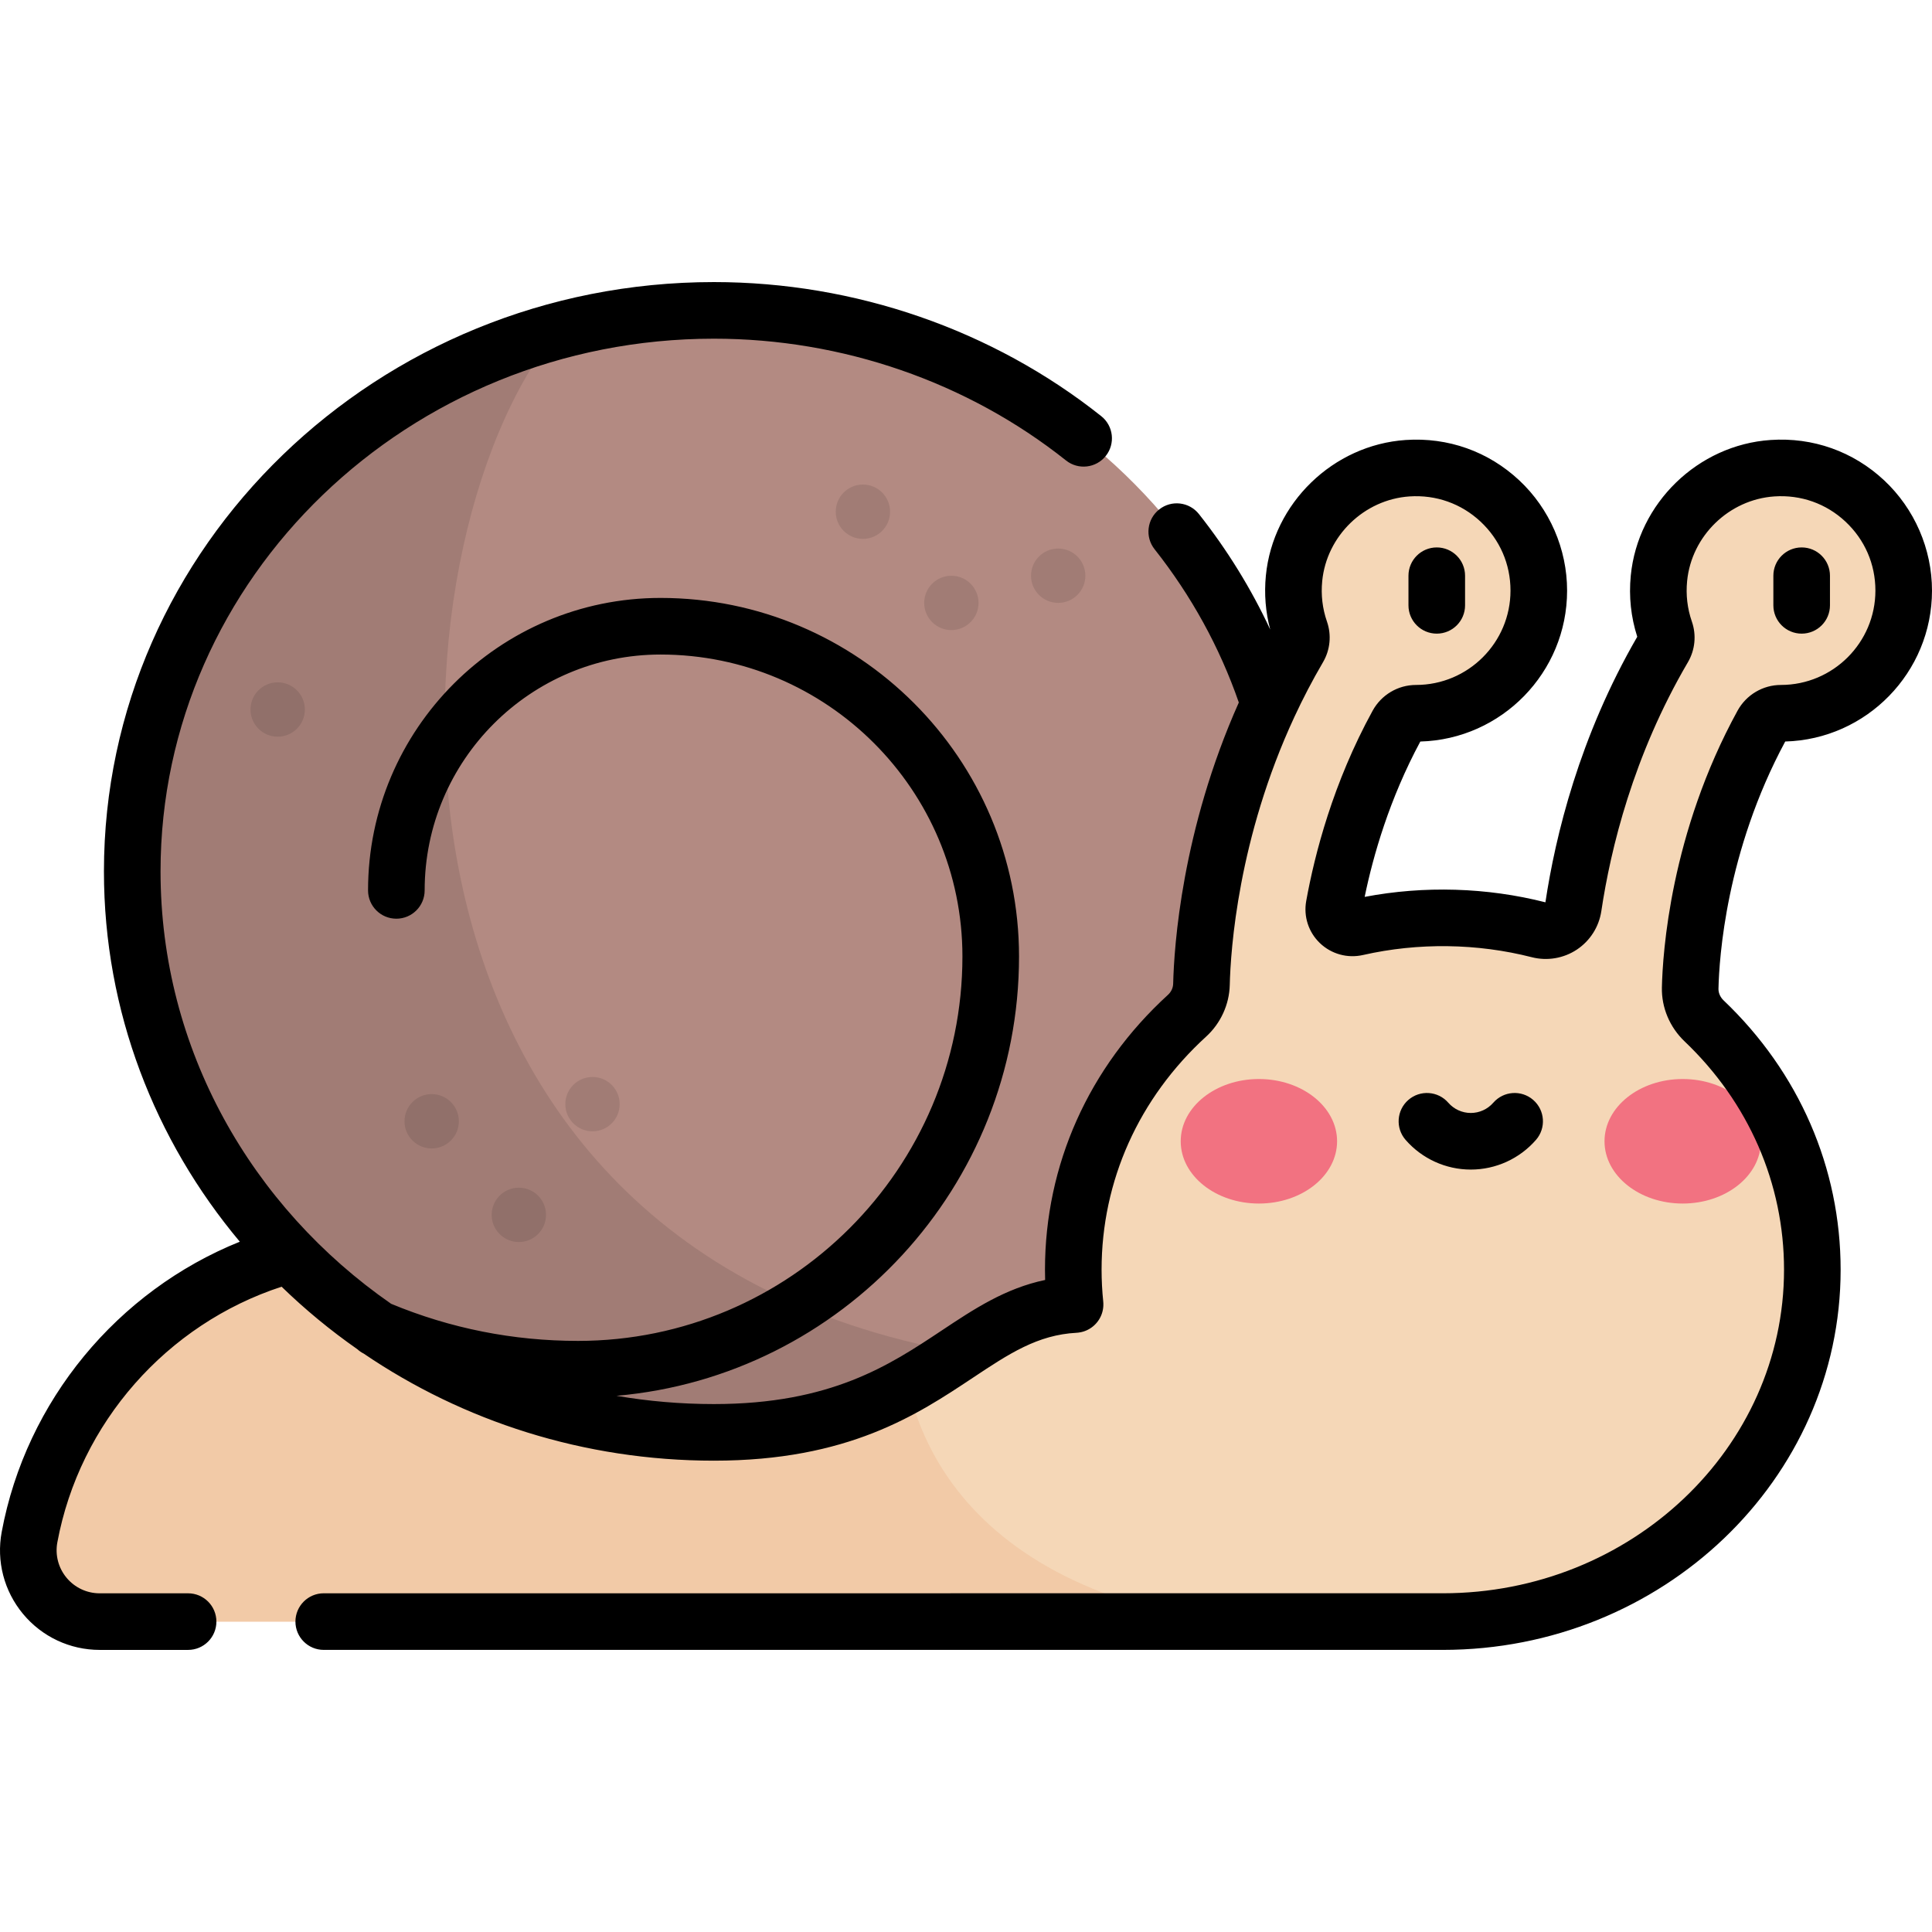 <?xml version="1.0" encoding="iso-8859-1"?>
<!-- Generator: Adobe Illustrator 19.0.0, SVG Export Plug-In . SVG Version: 6.00 Build 0)  -->
<svg version="1.1" id="Capa_1" xmlns="http://www.w3.org/2000/svg" xmlns:xlink="http://www.w3.org/1999/xlink" x="0px" y="0px"
	 viewBox="0 0 511.997 511.997" style="enable-background:new 0 0 511.997 511.997;" xml:space="preserve">
<path style="fill:#F5D7B7;" d="M382.355,429.742H26.422c-11.834,0-20.764-10.743-18.6-22.378l0,0
	c8.43-45.332,47.984-78.21,94.094-78.21h280.44v100.588H382.355z"/>
<path style="fill:#F2CAA7;" d="M101.916,329.154c-46.11,0-85.664,32.878-94.094,78.21l0,0c-2.163,11.635,6.766,22.378,18.6,22.378
	h295.281c-71.082-11.285-90.637-57.97-80.509-100.588L101.916,329.154L101.916,329.154z"/>
<path style="fill:#B38A82;" d="M343.323,230.922c0,46.185-21.835,87.452-56.092,114.72c-32.081,0-39.969,33.949-98.047,33.949
	c-85.129,0-154.139-66.561-154.139-148.668s69.01-148.669,154.139-148.669S343.323,148.815,343.323,230.922z"/>
<path style="fill:#F5D7B7;" d="M467.034,191.965c0.988-1.801,2.866-2.937,4.92-2.937h0.032c17.956,0,32.511-14.556,32.511-32.511
	c0-18.705-15.797-33.721-34.778-32.434c-15.703,1.065-28.557,13.521-30.086,29.186c-0.479,4.907,0.142,9.612,1.636,13.91
	c0.525,1.51,0.371,3.163-0.437,4.541c-13.885,23.693-20.884,48.55-23.884,68.633c-0.648,4.339-4.901,7.147-9.151,6.061
	c-8.113-2.073-16.642-3.18-25.442-3.18c-7.85,0-15.482,0.883-22.797,2.546c-3.475,0.79-6.653-2.161-6.02-5.669
	c2.564-14.203,7.592-31.368,16.793-48.147c0.987-1.801,2.865-2.936,4.919-2.936h0.033c17.955,0,32.511-14.556,32.511-32.511
	c0-18.704-15.794-33.719-34.773-32.435c-15.704,1.063-28.56,13.519-30.09,29.185c-0.479,4.909,0.142,9.617,1.638,13.917
	c0.524,1.506,0.37,3.155-0.436,4.531c-19.166,32.702-25.215,67.621-25.734,89.14c-0.077,3.19-1.472,6.18-3.828,8.332
	c-18.577,16.972-30.143,40.85-30.143,67.302c0,51.503,43.843,93.254,97.926,93.254s97.926-41.751,97.926-93.254
	c0-25.751-10.962-49.063-28.684-65.938c-2.384-2.271-3.757-5.399-3.685-8.691C448.247,246.79,452.276,218.877,467.034,191.965z"/>
<g>
	<ellipse style="fill:#F27281;" cx="333.619" cy="302.449" rx="20.719" ry="16.5"/>
	<ellipse style="fill:#F27281;" cx="445.929" cy="302.449" rx="20.719" ry="16.5"/>
</g>
<path style="opacity:0.1;enable-background:new    ;" d="M254.355,358.409C90.308,329.17,101.397,144,147.755,87.693
	C82.749,105.148,35.044,162.659,35.044,230.922c0,82.107,69.01,148.668,154.139,148.668
	C223.068,379.591,239.867,368.036,254.355,358.409z"/>
<g style="opacity:0.1;">
	<circle cx="228.679" cy="135.609" r="7.202"/>
	<circle cx="280.429" cy="152.569" r="7.202"/>
	<circle cx="252.119" cy="159.779" r="7.202"/>
	<circle cx="114.399" cy="297.149" r="7.202"/>
	<circle cx="73.589" cy="188.029" r="7.202"/>
	<circle cx="137.499" cy="321.949" r="7.202"/>
	<circle cx="157.019" cy="292.609" r="7.202"/>
</g>
<path d="M511.997,156.517c0-11.041-4.628-21.697-12.697-29.238c-8.184-7.648-18.882-11.443-30.087-10.679
	c-19.247,1.305-35.172,16.756-37.044,35.939c-0.541,5.538,0.037,10.986,1.717,16.207c-15.342,26.492-21.703,52.828-24.337,70.374
	c-15.507-3.946-32.125-4.444-47.902-1.437c2.265-10.987,6.582-25.991,14.749-41.17c21.55-0.591,38.898-18.305,38.898-39.996
	c0-11.04-4.628-21.697-12.696-29.237c-8.182-7.647-18.863-11.438-30.082-10.68c-19.248,1.302-35.176,16.752-37.049,35.938
	c-0.475,4.867-0.085,9.664,1.156,14.301c-5.043-10.823-11.356-21.068-18.887-30.6c-2.568-3.25-7.286-3.804-10.534-1.235
	c-3.25,2.568-3.804,7.285-1.235,10.535c9.757,12.349,17.26,26.006,22.332,40.631c-15.131,33.875-17.161,64.722-17.397,74.503
	c-0.027,1.126-0.52,2.183-1.389,2.976c-21.012,19.196-32.584,45.064-32.584,72.839c0,0.901,0.016,1.807,0.041,2.714
	c-10.615,2.233-18.86,7.709-27.493,13.449c-13.707,9.112-29.242,19.44-60.293,19.44c-8.803,0-17.427-0.752-25.808-2.19
	c59.688-5.19,106.676-55.424,106.676-116.435c0-52.388-42.621-95.008-95.009-95.008c-42.737,0-77.507,34.769-77.507,77.507
	c0,4.142,3.357,7.5,7.5,7.5s7.5-3.358,7.5-7.5c0-34.466,28.04-62.507,62.507-62.507c44.117,0,80.009,35.892,80.009,80.008
	c0,56.18-45.706,101.886-101.886,101.886c-17.165,0-33.817-3.313-49.515-9.833c-36.982-25.654-61.107-67.462-61.107-114.596
	c0-77.84,65.782-141.168,146.64-141.168c34.007,0,67.148,11.461,93.32,32.273c3.243,2.579,7.961,2.041,10.538-1.202
	c2.578-3.242,2.04-7.96-1.202-10.538c-28.815-22.914-65.273-35.533-102.656-35.533c-89.128,0-161.64,70.057-161.64,156.168
	c0,37.149,13.504,71.303,36.007,98.141c-32.4,13.042-56.636,42.155-63.103,76.93c-1.439,7.745,0.623,15.66,5.658,21.718
	c5.034,6.057,12.439,9.531,20.316,9.531h23.424c4.143,0,7.5-3.358,7.5-7.5s-3.357-7.5-7.5-7.5H26.422
	c-3.404,0-6.605-1.501-8.781-4.12c-2.177-2.618-3.068-6.04-2.445-9.387c5.886-31.659,29.004-57.824,59.431-67.748
	c6.206,6.029,12.919,11.568,20.067,16.561c0.498,0.458,1.064,0.852,1.694,1.169c26.281,17.867,58.291,28.373,92.797,28.373
	c35.582,0,53.888-12.17,68.597-21.948c9.578-6.367,17.143-11.397,27.52-11.944c0.065-0.003,0.127-0.015,0.191-0.02
	c0.061-0.005,0.121-0.003,0.182-0.01c0.063-0.007,0.122-0.02,0.184-0.029c0.136-0.017,0.271-0.038,0.404-0.062
	c0.115-0.021,0.228-0.044,0.341-0.07c0.132-0.031,0.262-0.064,0.391-0.102c0.112-0.032,0.222-0.067,0.331-0.104
	c0.123-0.042,0.244-0.087,0.364-0.135c0.111-0.044,0.22-0.091,0.328-0.14c0.112-0.051,0.223-0.105,0.332-0.162
	c0.108-0.056,0.215-0.114,0.32-0.176c0.104-0.06,0.205-0.123,0.305-0.188c0.104-0.067,0.206-0.136,0.305-0.208
	c0.095-0.069,0.188-0.139,0.28-0.212c0.097-0.077,0.191-0.155,0.284-0.237c0.089-0.078,0.175-0.158,0.26-0.24
	c0.087-0.084,0.172-0.17,0.255-0.258c0.082-0.087,0.162-0.177,0.24-0.268c0.077-0.09,0.152-0.182,0.225-0.276
	c0.075-0.097,0.147-0.195,0.218-0.295c0.067-0.096,0.132-0.192,0.195-0.291c0.066-0.105,0.13-0.211,0.191-0.319
	c0.057-0.101,0.113-0.204,0.165-0.308c0.056-0.111,0.109-0.223,0.16-0.336c0.048-0.108,0.094-0.218,0.137-0.329
	c0.044-0.113,0.085-0.228,0.124-0.344c0.039-0.117,0.075-0.235,0.109-0.355c0.032-0.114,0.061-0.228,0.087-0.344
	c0.029-0.127,0.055-0.254,0.077-0.383c0.02-0.112,0.036-0.225,0.051-0.339c0.017-0.136,0.031-0.272,0.041-0.41
	c0.008-0.112,0.014-0.223,0.017-0.336c0.004-0.141,0.003-0.282-0.001-0.424c-0.002-0.06,0.003-0.118,0-0.178
	c-0.003-0.059-0.013-0.115-0.018-0.173c-0.005-0.067-0.004-0.133-0.01-0.201c-0.29-2.815-0.438-5.659-0.438-8.453
	c0-23.51,9.838-45.445,27.7-61.764c3.858-3.523,6.144-8.513,6.269-13.69c0.223-9.236,2.18-38.862,17.129-71.039
	c0.01-0.02,0.018-0.041,0.028-0.062c2.219-4.773,4.719-9.6,7.548-14.426c1.916-3.268,2.299-7.201,1.05-10.788
	c-1.193-3.432-1.616-7.041-1.256-10.725c1.169-11.974,11.113-21.617,23.132-22.43c7.023-0.473,13.714,1.895,18.827,6.673
	c5.119,4.784,7.939,11.275,7.939,18.278c0,13.791-11.22,25.011-25.043,25.011c-4.779,0-9.184,2.616-11.496,6.83
	c-10.466,19.086-15.347,37.954-17.598,50.421c-0.741,4.108,0.616,8.282,3.632,11.165c3.042,2.907,7.311,4.086,11.432,3.149
	c14.603-3.32,30.244-3.112,44.719,0.587c4.087,1.044,8.437,0.307,11.942-2.02c3.499-2.324,5.862-6.041,6.484-10.199
	c2.453-16.417,8.424-41.184,22.938-65.95c1.915-3.269,2.298-7.203,1.05-10.796c-1.192-3.431-1.615-7.036-1.255-10.718
	c1.168-11.974,11.111-21.617,23.128-22.432c7.035-0.476,13.718,1.893,18.831,6.673c5.12,4.784,7.94,11.276,7.94,18.279
	c0,13.791-11.22,25.011-25.044,25.011c-4.779,0-9.184,2.617-11.496,6.831c-17.81,32.478-19.844,64.341-20.043,73.335
	c-0.117,5.33,2.073,10.537,6.011,14.287c16.996,16.185,26.357,37.673,26.357,60.507c0,47.285-40.565,85.754-90.427,85.754H85.792
	c-4.143,0-7.5,3.358-7.5,7.5s3.357,7.5,7.5,7.5h296.563c58.133,0,105.427-45.198,105.427-100.754
	c0-26.98-11.014-52.326-31.012-71.369c-0.889-0.846-1.384-1.975-1.359-3.094c0.179-8.046,1.986-36.349,17.688-65.512
	C494.649,195.921,511.997,178.207,511.997,156.517z M389.772,309.946c6.621,0,12.917-2.867,17.274-7.866
	c2.722-3.122,2.397-7.86-0.726-10.582c-3.122-2.722-7.861-2.397-10.581,0.726c-1.508,1.73-3.684,2.722-5.968,2.722
	s-4.46-0.992-5.968-2.722c-2.72-3.122-7.459-3.448-10.581-0.726c-3.123,2.722-3.447,7.46-0.726,10.582
	C376.855,307.079,383.151,309.946,389.772,309.946z M477.457,167.92c4.143,0,7.5-3.358,7.5-7.5v-7.847c0-4.142-3.357-7.5-7.5-7.5
	s-7.5,3.358-7.5,7.5v7.847C469.957,164.562,473.315,167.92,477.457,167.92z M380.755,167.92c4.143,0,7.5-3.358,7.5-7.5v-7.847
	c0-4.142-3.357-7.5-7.5-7.5s-7.5,3.358-7.5,7.5v7.847C373.255,164.562,376.612,167.92,380.755,167.92z"/>
<g>
</g>
<g>
</g>
<g>
</g>
<g>
</g>
<g>
</g>
<g>
</g>
<g>
</g>
<g>
</g>
<g>
</g>
<g>
</g>
<g>
</g>
<g>
</g>
<g>
</g>
<g>
</g>
<g>
</g>
</svg>
